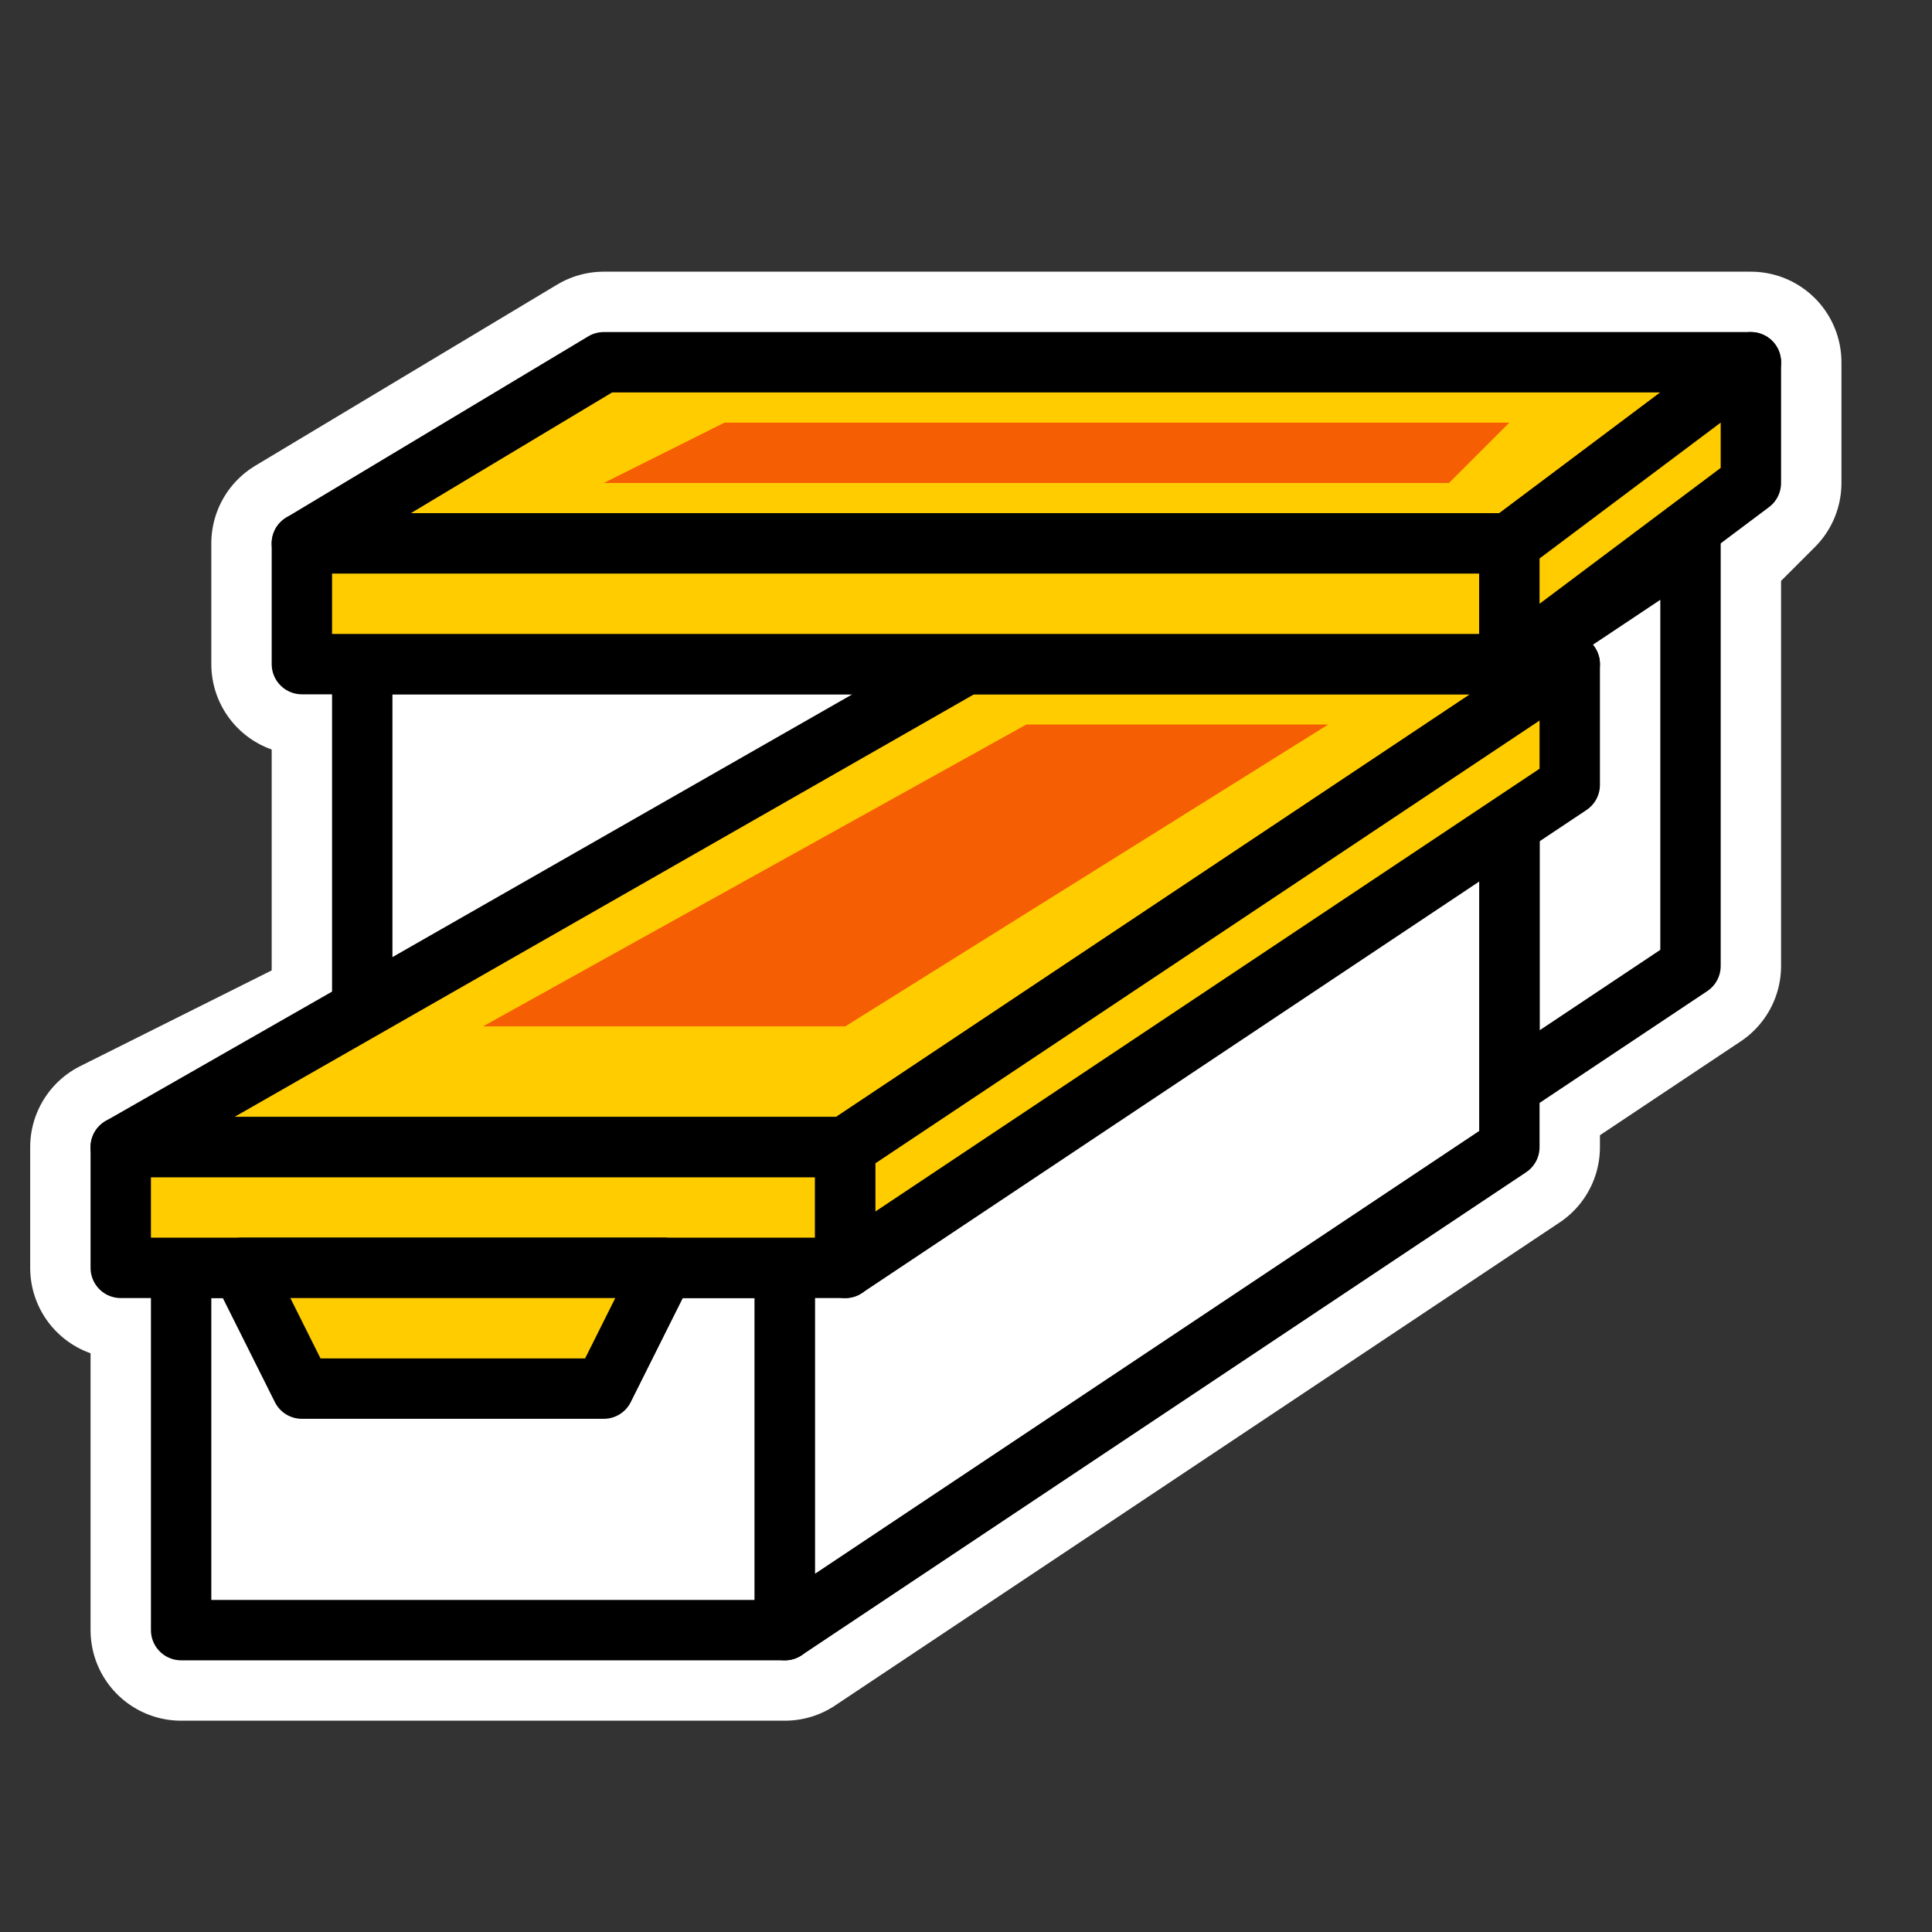 <?xml version="1.0" encoding="UTF-8" standalone="no"?>
<!-- Created with Inkscape (http://www.inkscape.org/) -->
<svg
   xmlns:dc="http://purl.org/dc/elements/1.1/"
   xmlns:cc="http://creativecommons.org/ns#"
   xmlns:rdf="http://www.w3.org/1999/02/22-rdf-syntax-ns#"
   xmlns:svg="http://www.w3.org/2000/svg"
   xmlns="http://www.w3.org/2000/svg"
   xmlns:sodipodi="http://sodipodi.sourceforge.net/DTD/sodipodi-0.dtd"
   xmlns:inkscape="http://www.inkscape.org/namespaces/inkscape"
   width="32"
   height="32"
   id="svg2"
   sodipodi:version="0.32"
   inkscape:version="0.46"
   version="1.0"
   sodipodi:docname="cache_type_multi.svg"
   inkscape:output_extension="org.inkscape.output.svg.inkscape"
   inkscape:export-filename="/home/harbaum/scratchbox/navi/gpxview/trunk/data/icons/24x24/cache_type_multi.png"
   inkscape:export-xdpi="67.5"
   inkscape:export-ydpi="67.5">
  <rect width="100%" height="100%" fill="#333333" stroke="none"/>
  <defs
     id="defs4">
    <inkscape:perspective
       sodipodi:type="inkscape:persp3d"
       inkscape:vp_x="0 : 526.18109 : 1"
       inkscape:vp_y="0 : 1000 : 0"
       inkscape:vp_z="744.09448 : 526.18109 : 1"
       inkscape:persp3d-origin="372.04724 : 350.78739 : 1"
       id="perspective10" />
    <inkscape:perspective
       id="perspective2446"
       inkscape:persp3d-origin="372.04724 : 350.78739 : 1"
       inkscape:vp_z="744.09448 : 526.18109 : 1"
       inkscape:vp_y="0 : 1000 : 0"
       inkscape:vp_x="0 : 526.18109 : 1"
       sodipodi:type="inkscape:persp3d" />
  </defs>
  <sodipodi:namedview
     id="base"
     pagecolor="#ffffff"
     bordercolor="#666666"
     borderopacity="1.0"
     gridtolerance="10000"
     guidetolerance="10"
     objecttolerance="10"
     inkscape:pageopacity="0"
     inkscape:pageshadow="2"
     inkscape:zoom="15.4375"
     inkscape:cx="30.736842"
     inkscape:cy="16"
     inkscape:document-units="px"
     inkscape:current-layer="layer1"
     showgrid="true"
     inkscape:window-width="1236"
     inkscape:window-height="712"
     inkscape:window-x="165"
     inkscape:window-y="406">
    <inkscape:grid
       type="xygrid"
       id="grid2383"
       visible="true"
       enabled="true" />
  </sodipodi:namedview>
  <g
     inkscape:label="Layer 1"
     inkscape:groupmode="layer"
     id="layer1">
    <path
       style="fill:none;fill-rule:evenodd;stroke:#ffffff;stroke-width:3;stroke-linecap:butt;stroke-linejoin:round;stroke-opacity:1;stroke-miterlimit:4;stroke-dasharray:none"
       d="M 10,6 L 5,9 L 5,11 L 6,11 L 6,17 L 2,19 L 2,21 L 3,21 L 3,27 L 13,27 L 25,19 L 25,18 L 28,16 L 28,9 L 29,8 L 29,6 L 10,6 z"
       id="path3313"
       sodipodi:nodetypes="ccccccccccccccccc" />
    <path
       style="fill:#ffffff;fill-rule:evenodd;stroke:#000000;stroke-width:1px;stroke-linecap:round;stroke-linejoin:round;stroke-opacity:1"
       d="M 25,11 L 25,18 L 28,16 L 28,9 L 25,11 z"
       id="path3238"
       sodipodi:nodetypes="ccccc" />
    <path
       style="fill:#ffffff;fill-rule:evenodd;stroke:#000000;stroke-width:1px;stroke-linecap:round;stroke-linejoin:round;stroke-opacity:1"
       d="M 6,11 L 6,18 L 25,18 L 25,11 L 6,11 z"
       id="path3234"
       sodipodi:nodetypes="ccccc" />
    <path
       style="fill:#ffcc00;fill-rule:evenodd;stroke:#000000;stroke-width:1px;stroke-linecap:round;stroke-linejoin:round;stroke-opacity:1"
       d="M 2,19 L 16,11 L 26,11 L 14,19 L 2,19 z"
       id="path2452"
       sodipodi:nodetypes="ccccc" />
    <path
       style="fill:#ffcc00;fill-rule:evenodd;stroke:#000000;stroke-width:1px;stroke-linecap:round;stroke-linejoin:round;stroke-opacity:1"
       d="M 5,9 L 10,6 L 29,6 L 25,9 L 5,9 z"
       id="path3224" />
    <path
       style="fill:#ffffff;fill-rule:evenodd;stroke:#000000;stroke-width:1px;stroke-linecap:round;stroke-linejoin:round;stroke-opacity:1"
       d="M 3,21 L 3,27 L 13,27 L 13,21 L 3,21 z"
       id="path3228"
       sodipodi:nodetypes="ccccc" />
    <path
       style="fill:#ffcc00;fill-rule:evenodd;stroke:#000000;stroke-width:1px;stroke-linecap:round;stroke-linejoin:round;stroke-opacity:1"
       d="M 5,9 L 5,11 L 25,11 L 25,9 L 5,9 L 5,9 z"
       id="path3230" />
    <path
       style="fill:#ffcc00;fill-rule:evenodd;stroke:#000000;stroke-width:1px;stroke-linecap:butt;stroke-linejoin:round;stroke-opacity:1"
       d="M 29,6 L 29,8 L 25,11 L 25,9 L 29,6 z"
       id="path3236"
       sodipodi:nodetypes="ccccc" />
    <path
       style="fill:#ffffff;fill-rule:evenodd;stroke:#000000;stroke-width:1px;stroke-linecap:round;stroke-linejoin:round;stroke-opacity:1"
       d="M 13,27 L 25,19 L 25,13 L 13,21 L 13,27 z"
       id="path3240"
       sodipodi:nodetypes="ccccc" />
    <path
       style="fill:#ffcc00;fill-rule:evenodd;stroke:#000000;stroke-width:1px;stroke-linecap:round;stroke-linejoin:round;stroke-opacity:1"
       d="M 2,19 L 2,21 L 14,21 L 14,19 L 2,19 z"
       id="path3226"
       sodipodi:nodetypes="ccccc" />
    <path
       style="fill:#ffcc00;fill-rule:evenodd;stroke:#000000;stroke-width:1px;stroke-linecap:round;stroke-linejoin:round;stroke-opacity:1"
       d="M 14,19 L 14,21 L 26,13 L 26,11 L 14,19 z"
       id="path3242"
       sodipodi:nodetypes="ccccc" />
    <path
       style="fill:#ffcc00;fill-rule:evenodd;stroke:#000000;stroke-width:1px;stroke-linecap:round;stroke-linejoin:round;stroke-opacity:1"
       d="M 4,21 L 5,23 L 10,23 L 11,21 L 4,21 z"
       id="path3244" />
    <path
       style="fill:#f65e03;fill-opacity:1;fill-rule:evenodd;stroke:none;stroke-width:1px;stroke-linecap:round;stroke-linejoin:round;stroke-opacity:1"
       d="M 10,8 L 12,7 L 25,7 L 24,8 C 24,8 10,8 10,8 z"
       id="path3246"
       sodipodi:nodetypes="ccccc" />
    <path
       style="fill:#f65e03;fill-opacity:1;fill-rule:evenodd;stroke:none;stroke-width:1px;stroke-linecap:round;stroke-linejoin:round;stroke-opacity:1"
       d="M 8,17 L 17,12 L 22,12 L 14,17 C 14,17 8,17 8,17 z"
       id="path3248"
       sodipodi:nodetypes="ccccc" />
  </g>
</svg>
